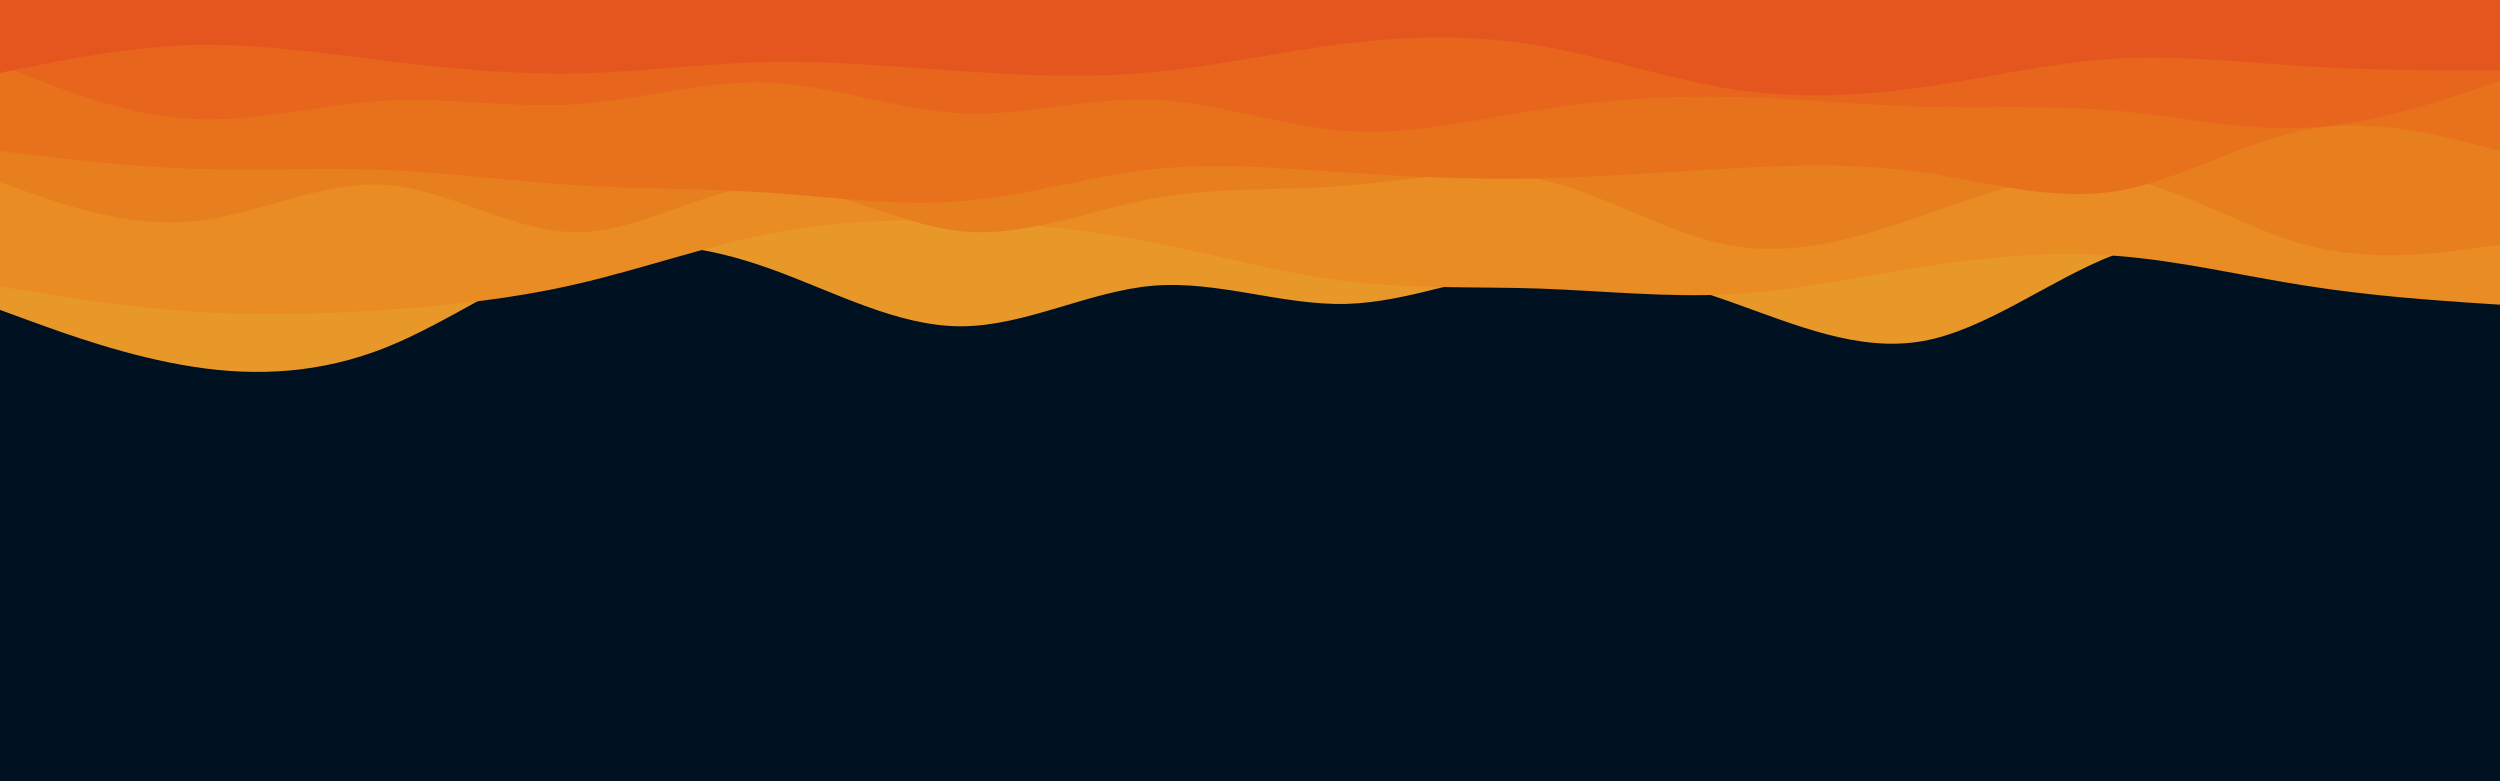 <svg id="visual" viewBox="0 0 960 300" width="960" height="300" xmlns="http://www.w3.org/2000/svg" xmlns:xlink="http://www.w3.org/1999/xlink" version="1.1"><rect x="0" y="0" width="960" height="300" fill="#012"></rect><path d="M0 119L12.3 123.5C24.7 128 49.3 137 74 140.8C98.7 144.7 123.3 143.3 148 133.5C172.7 123.7 197.3 105.3 221.8 98C246.3 90.7 270.7 94.3 295.2 103C319.7 111.7 344.3 125.3 369 125.3C393.7 125.3 418.3 111.7 443 109.7C467.7 107.7 492.3 117.3 517 116.7C541.7 116 566.3 105 591 102.8C615.7 100.7 640.3 107.3 664.8 116C689.3 124.7 713.7 135.3 738.2 131C762.7 126.7 787.3 107.3 812 97.8C836.7 88.3 861.3 88.7 886 88.2C910.7 87.7 935.3 86.3 947.7 85.7L960 85L960 0L947.7 0C935.3 0 910.7 0 886 0C861.3 0 836.7 0 812 0C787.3 0 762.7 0 738.2 0C713.7 0 689.3 0 664.8 0C640.3 0 615.7 0 591 0C566.3 0 541.7 0 517 0C492.3 0 467.7 0 443 0C418.3 0 393.7 0 369 0C344.3 0 319.7 0 295.2 0C270.7 0 246.3 0 221.8 0C197.3 0 172.7 0 148 0C123.3 0 98.7 0 74 0C49.3 0 24.7 0 12.3 0L0 0Z" fill="#e89829"></path><path d="M0 110L12.3 112C24.7 114 49.3 118 74 119.7C98.7 121.3 123.3 120.7 148 119C172.7 117.3 197.3 114.7 221.8 109C246.3 103.3 270.7 94.7 295.2 89.8C319.7 85 344.3 84 369 84.8C393.7 85.7 418.3 88.3 443 93.2C467.7 98 492.3 105 517 108C541.7 111 566.3 110 591 110.8C615.7 111.7 640.3 114.3 664.8 113C689.3 111.7 713.7 106.3 738.2 102.5C762.7 98.7 787.3 96.3 812 98.2C836.7 100 861.3 106 886 109.8C910.7 113.7 935.3 115.3 947.7 116.2L960 117L960 0L947.7 0C935.3 0 910.7 0 886 0C861.3 0 836.7 0 812 0C787.3 0 762.7 0 738.2 0C713.7 0 689.3 0 664.8 0C640.3 0 615.7 0 591 0C566.3 0 541.7 0 517 0C492.3 0 467.7 0 443 0C418.3 0 393.7 0 369 0C344.3 0 319.7 0 295.2 0C270.7 0 246.3 0 221.8 0C197.3 0 172.7 0 148 0C123.3 0 98.7 0 74 0C49.3 0 24.7 0 12.3 0L0 0Z" fill="#e88c23"></path><path d="M0 70L12.3 74.3C24.7 78.7 49.3 87.3 74 85C98.7 82.7 123.3 69.3 148 71C172.7 72.7 197.3 89.3 221.8 89.2C246.3 89 270.7 72 295.2 71.3C319.7 70.7 344.3 86.3 369 88.8C393.7 91.3 418.3 80.7 443 76.2C467.7 71.7 492.3 73.3 517 71.3C541.7 69.3 566.3 63.7 591 68.8C615.7 74 640.3 90 664.8 94.3C689.3 98.7 713.7 91.3 738.2 82.8C762.7 74.3 787.3 64.7 812 68C836.7 71.3 861.3 87.7 886 94.2C910.7 100.7 935.3 97.3 947.7 95.7L960 94L960 0L947.7 0C935.3 0 910.7 0 886 0C861.3 0 836.7 0 812 0C787.3 0 762.7 0 738.2 0C713.7 0 689.3 0 664.8 0C640.3 0 615.7 0 591 0C566.3 0 541.7 0 517 0C492.3 0 467.7 0 443 0C418.3 0 393.7 0 369 0C344.3 0 319.7 0 295.2 0C270.7 0 246.3 0 221.8 0C197.3 0 172.7 0 148 0C123.3 0 98.7 0 74 0C49.3 0 24.7 0 12.3 0L0 0Z" fill="#e87f1e"></path><path d="M0 58L12.3 59.5C24.7 61 49.3 64 74 64.8C98.7 65.7 123.3 64.3 148 65.3C172.7 66.3 197.3 69.7 221.8 71.2C246.3 72.7 270.7 72.3 295.2 74C319.7 75.7 344.3 79.3 369 77.3C393.7 75.3 418.3 67.7 443 65C467.7 62.3 492.3 64.7 517 66.3C541.7 68 566.3 69 591 68.5C615.7 68 640.3 66 664.8 64.7C689.3 63.3 713.7 62.7 738.2 66.2C762.7 69.7 787.3 77.3 812 73.5C836.7 69.7 861.3 54.3 886 49.8C910.7 45.3 935.3 51.7 947.7 54.8L960 58L960 0L947.7 0C935.3 0 910.7 0 886 0C861.3 0 836.7 0 812 0C787.3 0 762.7 0 738.2 0C713.7 0 689.3 0 664.8 0C640.3 0 615.7 0 591 0C566.3 0 541.7 0 517 0C492.3 0 467.7 0 443 0C418.3 0 393.7 0 369 0C344.3 0 319.7 0 295.2 0C270.7 0 246.3 0 221.8 0C197.3 0 172.7 0 148 0C123.3 0 98.7 0 74 0C49.3 0 24.7 0 12.3 0L0 0Z" fill="#e8721c"></path><path d="M0 25L12.3 29.8C24.7 34.7 49.3 44.3 74 45.7C98.7 47 123.3 40 148 38.7C172.7 37.3 197.3 41.7 221.8 40C246.3 38.3 270.7 30.7 295.2 31.7C319.7 32.7 344.3 42.3 369 43.5C393.7 44.7 418.3 37.3 443 38.3C467.7 39.3 492.3 48.7 517 50.3C541.7 52 566.3 46 591 42.2C615.7 38.3 640.3 36.7 664.8 37.2C689.3 37.7 713.7 40.3 738.2 41C762.7 41.7 787.3 40.3 812 42.5C836.7 44.7 861.3 50.3 886 49C910.7 47.7 935.3 39.3 947.7 35.2L960 31L960 0L947.7 0C935.3 0 910.7 0 886 0C861.3 0 836.7 0 812 0C787.3 0 762.7 0 738.2 0C713.7 0 689.3 0 664.8 0C640.3 0 615.7 0 591 0C566.3 0 541.7 0 517 0C492.3 0 467.7 0 443 0C418.3 0 393.7 0 369 0C344.3 0 319.7 0 295.2 0C270.7 0 246.3 0 221.8 0C197.3 0 172.7 0 148 0C123.3 0 98.7 0 74 0C49.3 0 24.7 0 12.3 0L0 0Z" fill="#e7651c"></path><path d="M0 28L12.3 25.5C24.7 23 49.3 18 74 17.3C98.7 16.7 123.3 20.3 148 23.3C172.7 26.3 197.3 28.7 221.8 28.2C246.3 27.7 270.7 24.3 295.2 23.8C319.7 23.3 344.3 25.7 369 27.3C393.7 29 418.3 30 443 27.7C467.7 25.3 492.3 19.7 517 16.7C541.7 13.7 566.3 13.3 591 17.5C615.7 21.7 640.3 30.3 664.8 34.2C689.3 38 713.7 37 738.2 33.5C762.7 30 787.3 24 812 22.5C836.7 21 861.3 24 886 25.5C910.7 27 935.3 27 947.7 27L960 27L960 0L947.7 0C935.3 0 910.7 0 886 0C861.3 0 836.7 0 812 0C787.3 0 762.7 0 738.2 0C713.7 0 689.3 0 664.8 0C640.3 0 615.7 0 591 0C566.3 0 541.7 0 517 0C492.3 0 467.7 0 443 0C418.3 0 393.7 0 369 0C344.3 0 319.7 0 295.2 0C270.7 0 246.3 0 221.8 0C197.3 0 172.7 0 148 0C123.3 0 98.7 0 74 0C49.3 0 24.7 0 12.3 0L0 0Z" fill="#e5561e"></path></svg>